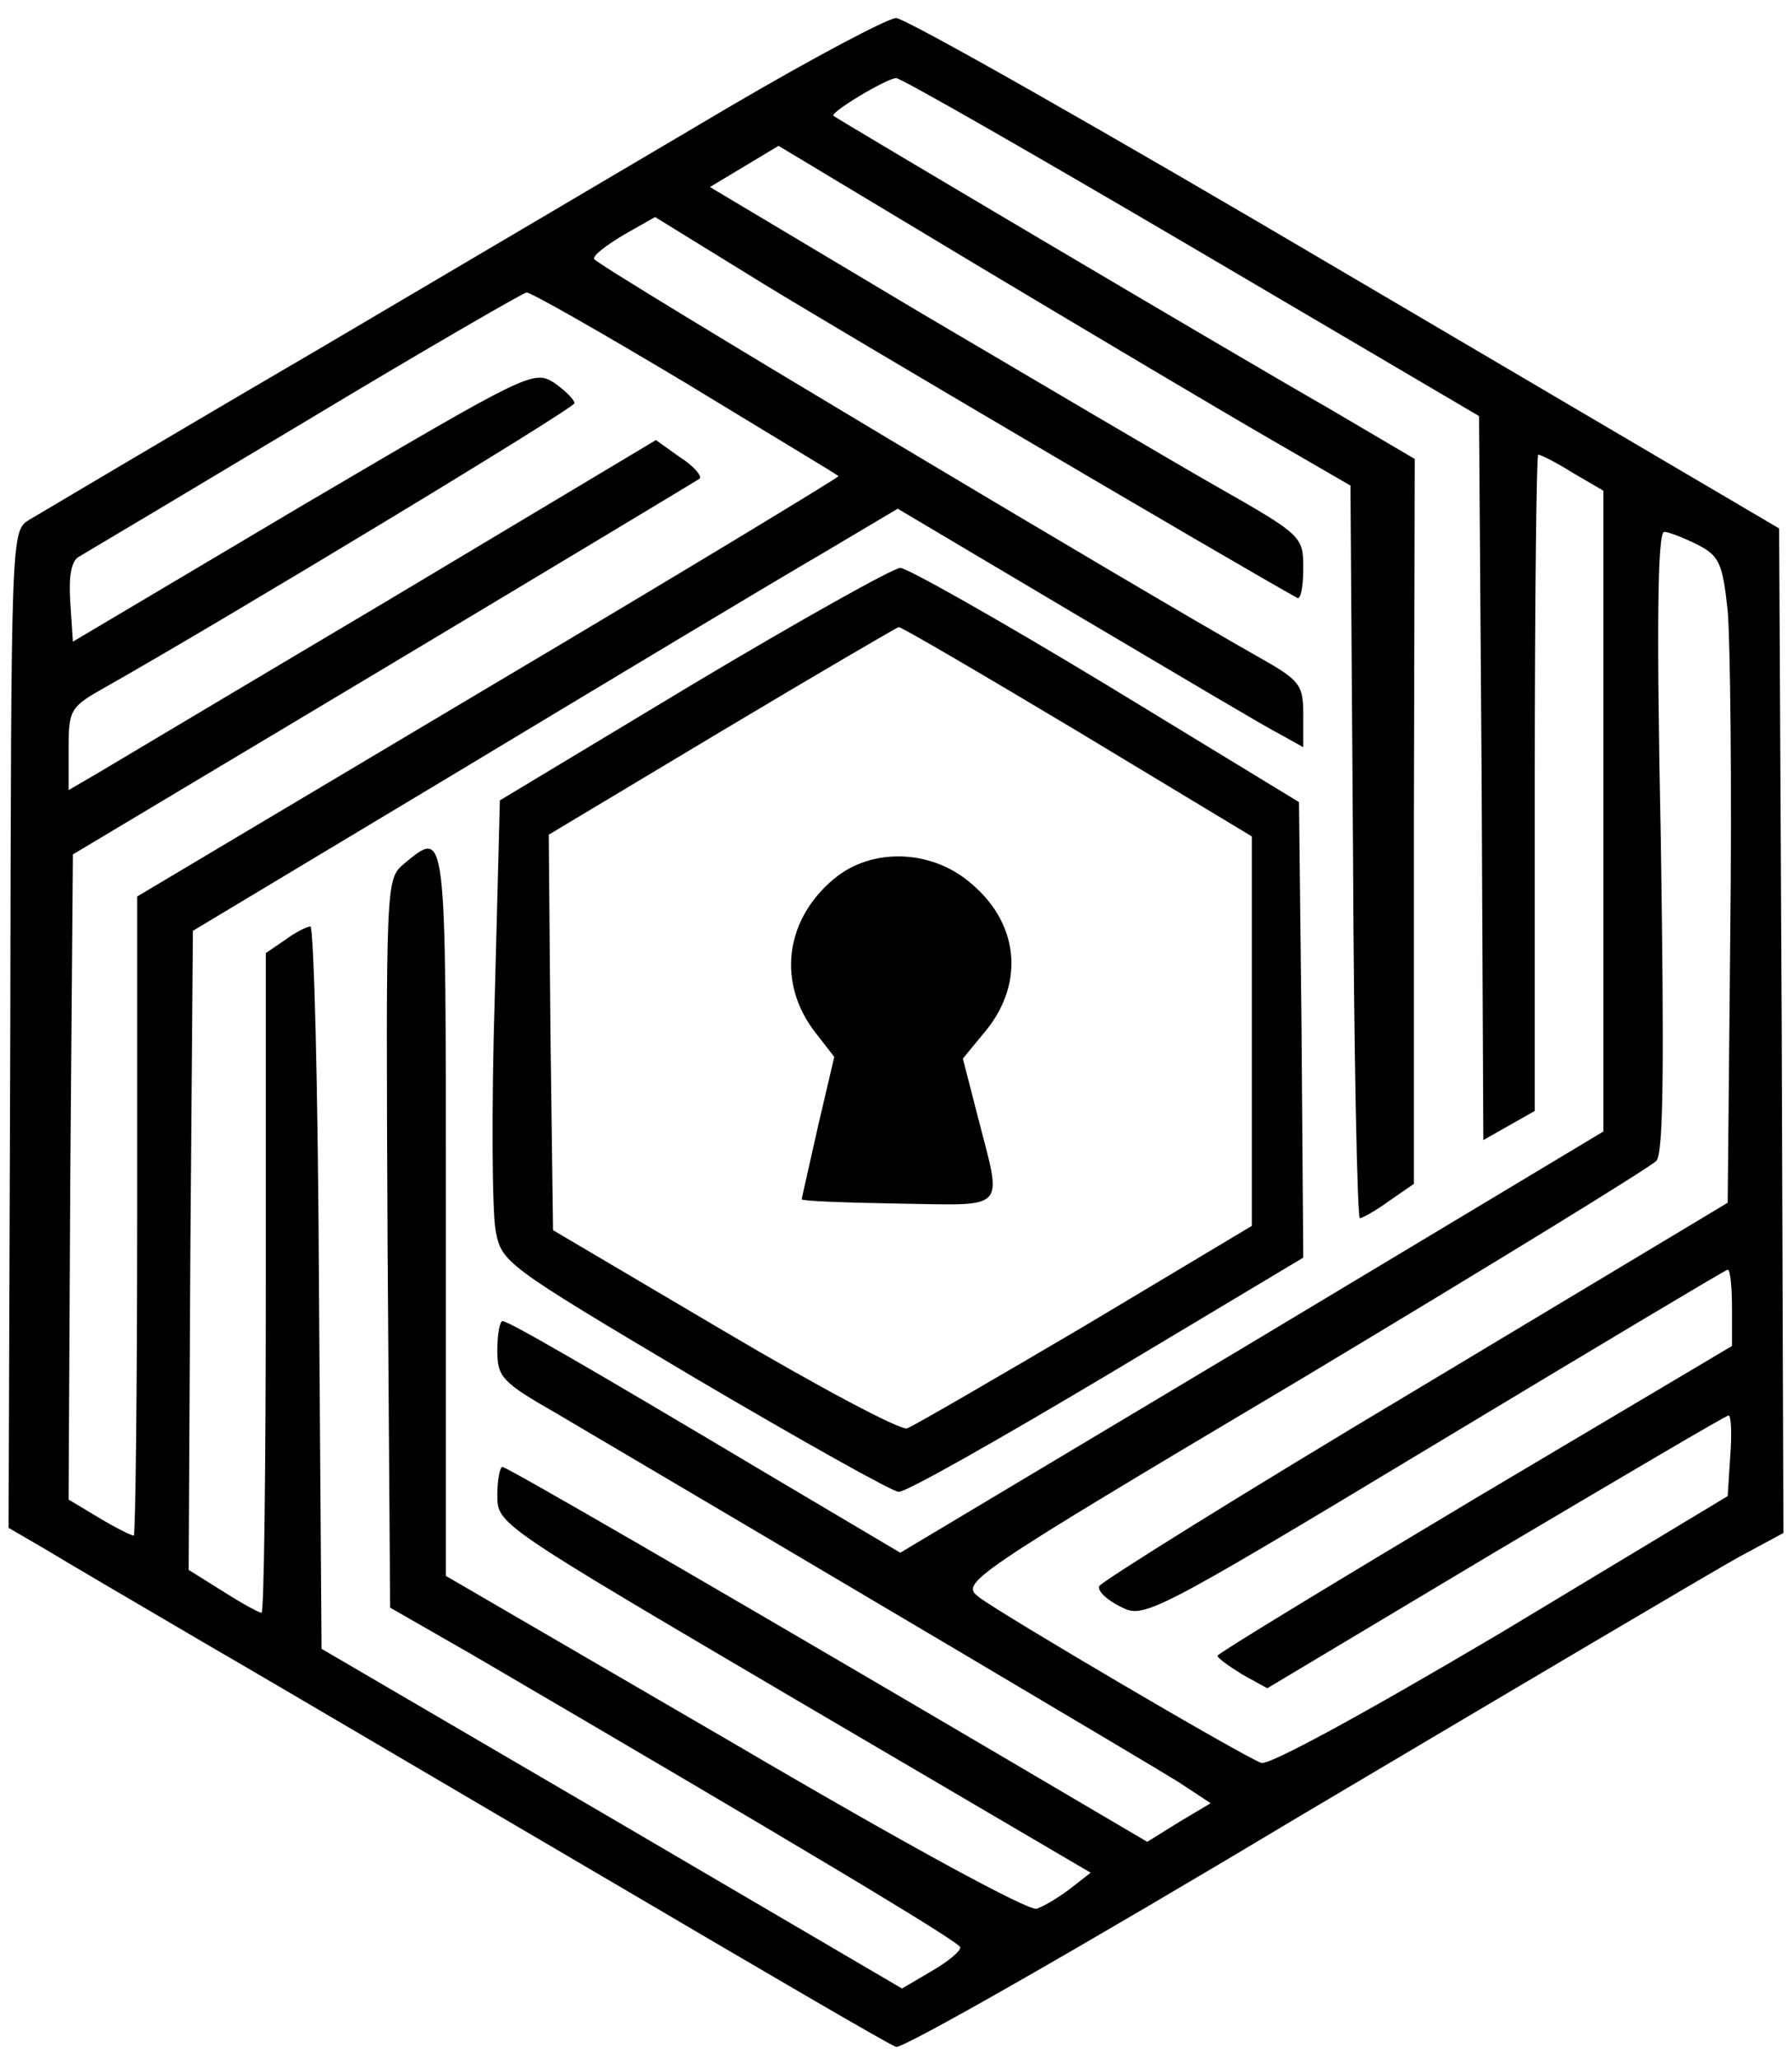 <?xml version="1.0" standalone="no"?>
<!DOCTYPE svg PUBLIC "-//W3C//DTD SVG 20010904//EN"
 "http://www.w3.org/TR/2001/REC-SVG-20010904/DTD/svg10.dtd">
<svg version="1.0" xmlns="http://www.w3.org/2000/svg"
 width="209pt" height="240pt" viewBox="0 0 209 240"
 preserveAspectRatio="xMidYMid meet">

<g transform="translate(0,240) scale(0.1,-0.1)"
fill="#000000" stroke="none">
<path d="M855 2278 c-93 -55 -312 -184 -485 -286 -173 -101 -324 -191 -336
-198 -21 -13 -21 -14 -22 -594 l-2 -581 43 -25 c23 -14 110 -65 192 -113 83
-48 293 -172 469 -275 175 -103 324 -190 331 -192 7 -3 219 118 471 269 253
150 483 286 512 302 l52 28 -2 586 -3 585 -505 297 c-278 164 -514 298 -525
298 -11 -1 -96 -46 -190 -101z m535 -166 l335 -197 3 -422 2 -422 30 17 30 17
0 383 c0 210 2 382 4 382 3 0 21 -9 40 -21 l36 -21 0 -374 0 -373 -410 -246
-410 -245 -157 93 c-215 128 -300 177 -307 177 -3 0 -6 -15 -6 -34 0 -31 5
-37 68 -73 297 -175 694 -410 726 -430 l38 -25 -37 -22 -37 -23 -187 110
c-337 198 -560 327 -565 327 -3 0 -6 -15 -6 -33 0 -34 1 -34 346 -237 l346
-203 -23 -18 c-13 -10 -31 -21 -40 -24 -9 -3 -151 74 -352 192 l-337 196 0
424 c0 454 1 447 -49 406 -21 -18 -21 -20 -19 -442 l3 -425 96 -55 c366 -214
569 -335 569 -341 0 -5 -15 -17 -34 -28 l-34 -20 -338 198 -339 198 -3 421
c-1 232 -6 421 -10 421 -4 0 -18 -7 -30 -16 l-22 -15 0 -385 c0 -211 -2 -384
-5 -384 -3 0 -23 11 -45 25 l-40 25 2 373 3 372 320 192 c176 106 361 217 411
246 l91 54 209 -124 c115 -68 221 -131 237 -139 l27 -15 0 38 c0 35 -4 40 -52
67 -140 79 -773 457 -775 464 -2 4 14 16 34 28 l37 21 125 -77 c93 -57 545
-323 624 -367 4 -2 7 13 7 34 0 38 -1 39 -103 97 -56 32 -212 124 -346 203
l-243 145 40 24 40 24 238 -143 c132 -79 282 -168 334 -198 l95 -55 3 -427 c1
-235 5 -427 8 -427 3 0 19 9 34 20 l29 20 0 423 1 422 -102 60 c-112 64 -571
336 -576 340 -4 4 61 43 73 44 6 0 161 -89 345 -197z m-591 -158 c97 -59 177
-107 179 -109 1 -1 -182 -112 -408 -246 l-410 -244 0 -372 c0 -205 -2 -373 -4
-373 -3 0 -21 9 -41 21 l-35 21 2 376 3 376 363 217 c199 119 365 219 368 221
3 3 -7 15 -23 25 l-28 20 -311 -186 c-172 -102 -326 -194 -343 -204 l-31 -18
0 48 c0 46 2 49 43 72 138 78 547 325 547 331 0 4 -11 15 -24 24 -24 15 -31
11 -293 -143 l-268 -159 -3 46 c-2 30 1 48 10 53 7 4 126 75 263 157 138 83
254 150 259 151 4 1 88 -47 185 -105z m1181 -189 c25 -13 29 -21 35 -77 3 -35
5 -204 3 -377 l-3 -313 -365 -219 c-201 -120 -366 -223 -368 -228 -2 -6 9 -16
25 -24 27 -14 34 -11 366 189 186 112 340 204 342 204 3 0 5 -20 5 -45 l0 -44
-300 -178 c-164 -98 -299 -180 -300 -183 0 -3 13 -12 29 -22 l29 -16 266 159
c147 87 269 159 272 159 3 0 4 -21 2 -47 l-3 -47 -264 -159 c-164 -97 -271
-155 -280 -152 -22 8 -301 172 -329 193 -22 17 -19 20 378 256 220 132 406
246 412 253 8 10 9 111 5 373 -5 247 -4 360 4 360 5 0 23 -7 39 -15z"/>
<path d="M809 1603 l-226 -136 -6 -231 c-4 -127 -3 -248 1 -270 7 -38 10 -40
232 -172 124 -73 231 -133 238 -133 8 -1 117 61 243 136 l229 137 -2 266 -3
265 -225 137 c-124 75 -232 136 -240 136 -8 0 -117 -61 -241 -135z m447 -55
l204 -123 0 -227 0 -227 -194 -116 c-107 -63 -200 -117 -208 -120 -7 -3 -103
48 -213 113 l-200 118 -3 231 -2 230 202 121 c112 67 205 121 206 121 2 1 96
-54 208 -121z"/>
<path d="M972 1375 c-57 -48 -66 -122 -20 -180 l21 -27 -19 -81 c-10 -45 -19
-84 -19 -85 0 -2 51 -4 113 -5 128 -2 121 -10 93 99 l-18 70 23 28 c49 56 44
127 -12 175 -46 41 -117 44 -162 6z"/>
</g>
</svg>
